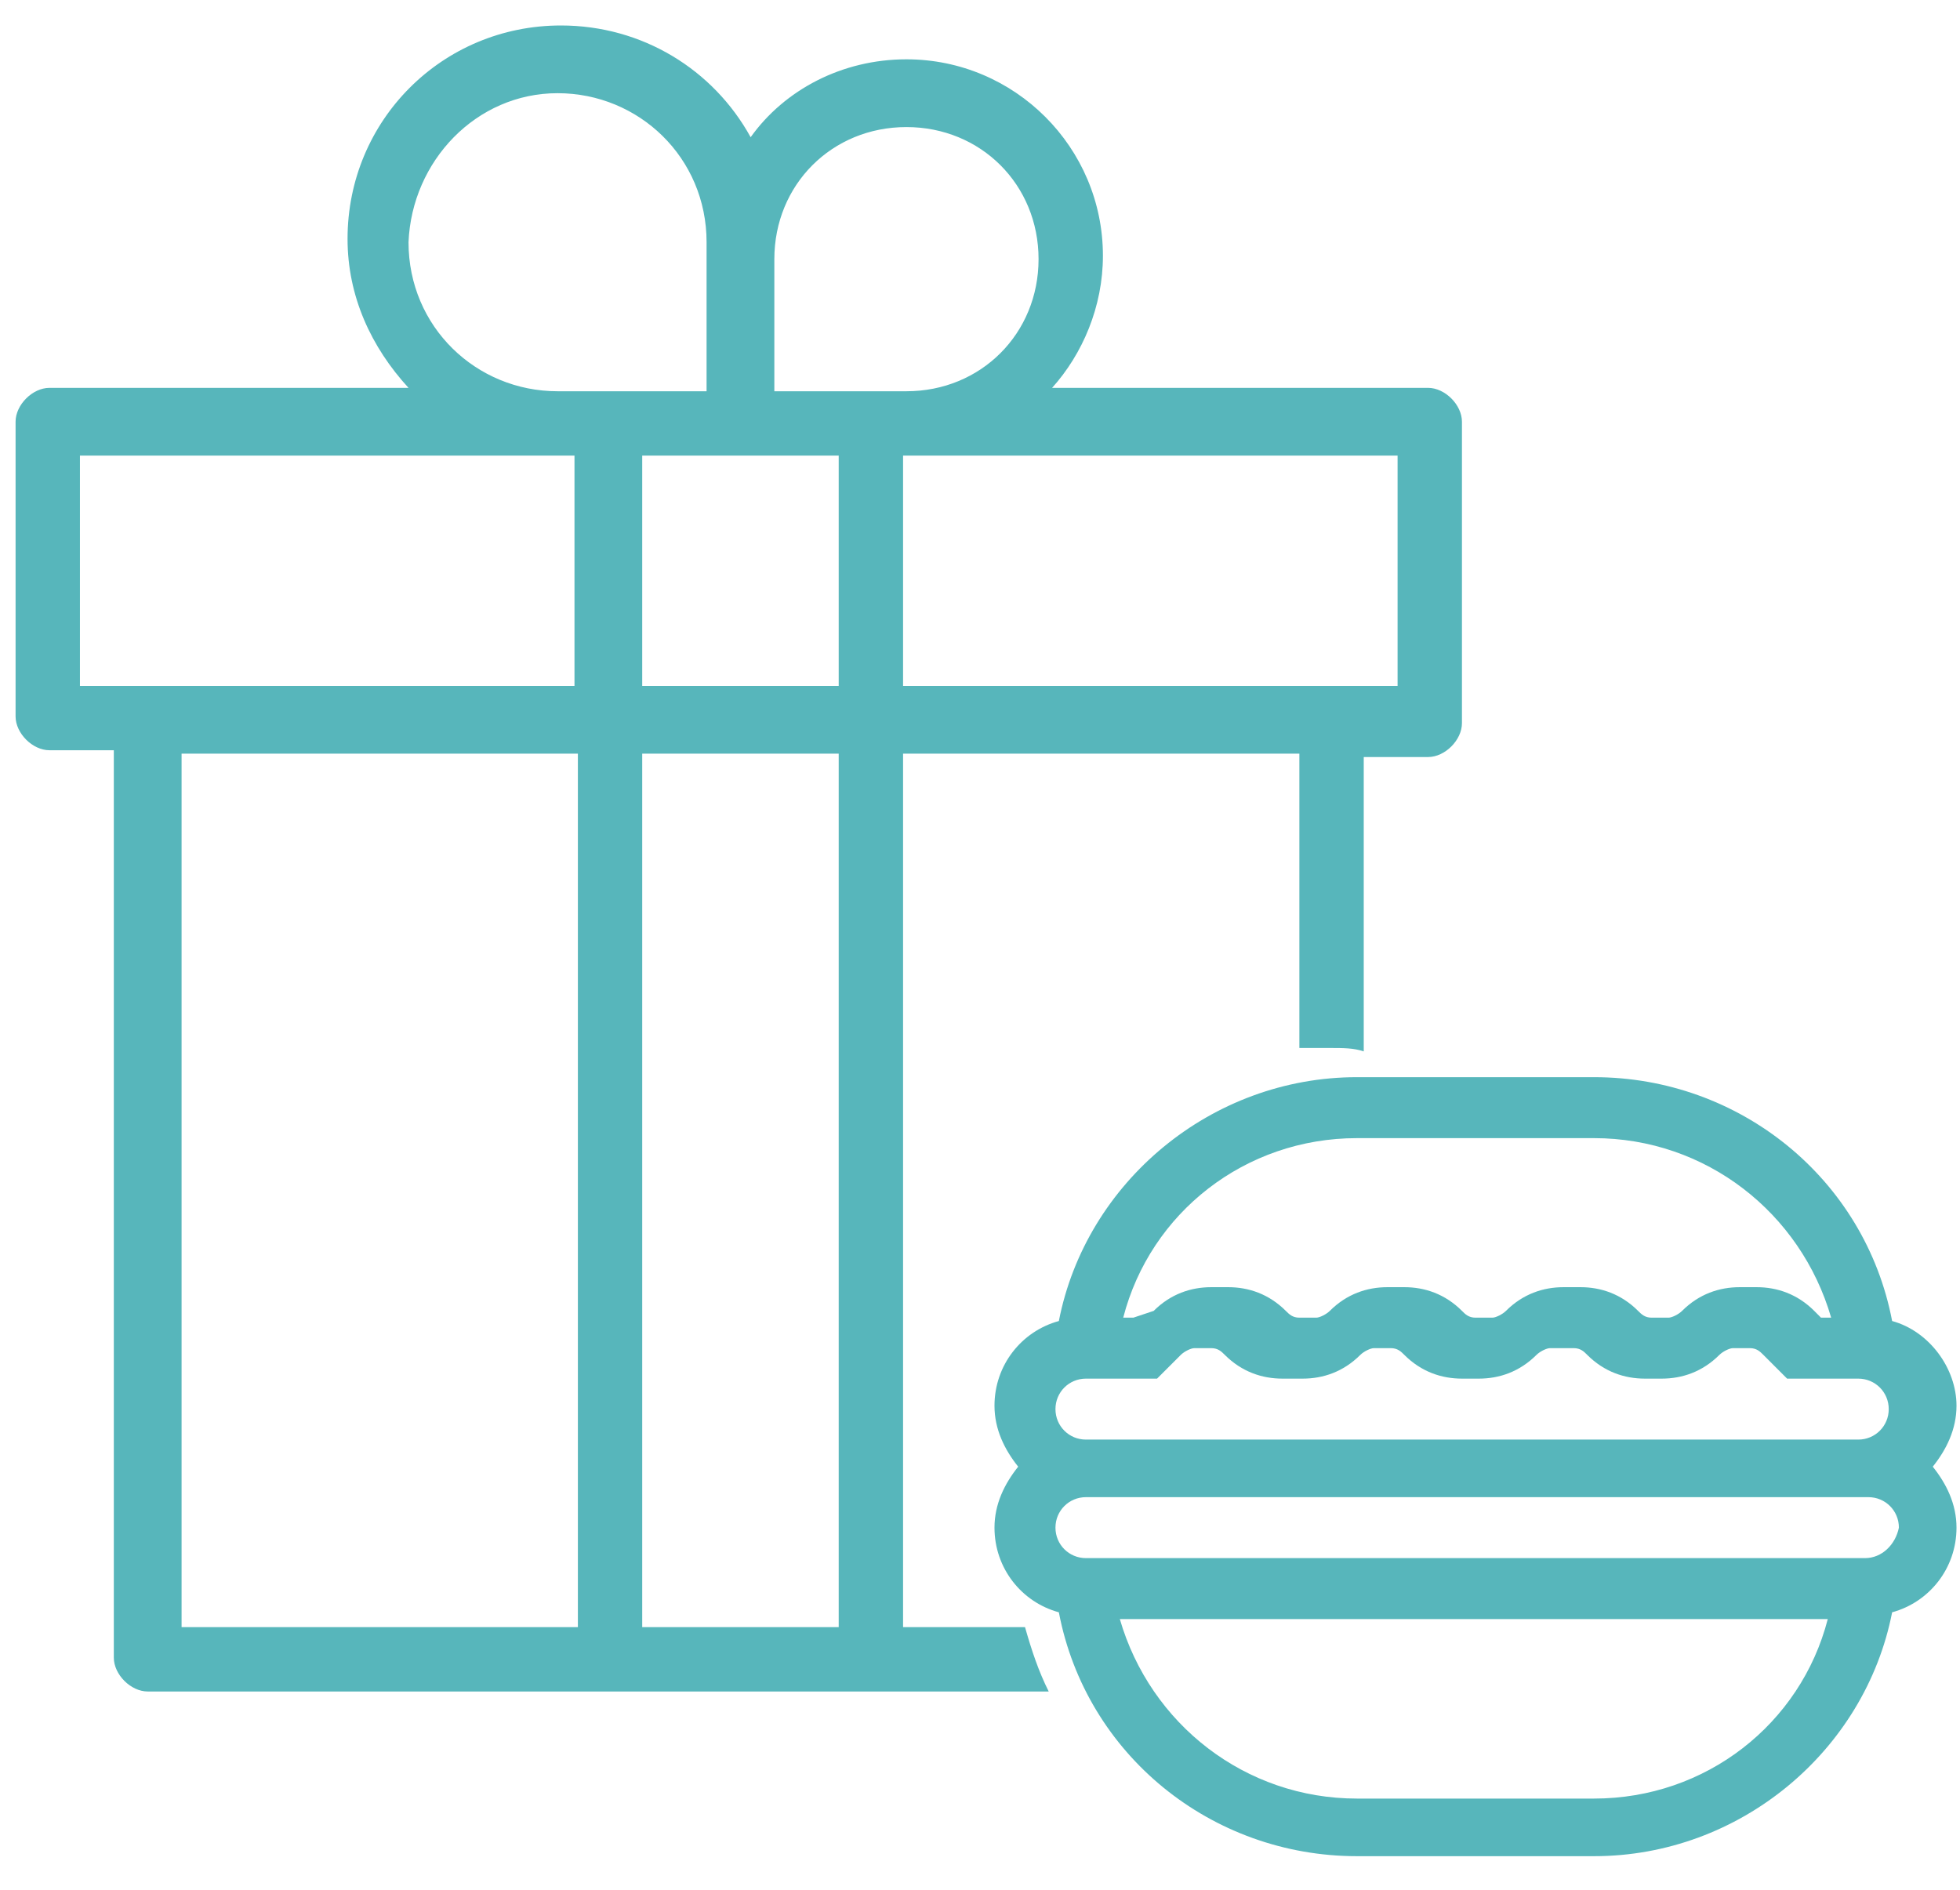 <svg width="56" height="54" viewBox="0 0 56 54" fill="none" xmlns="http://www.w3.org/2000/svg">
<path d="M54.061 37.748C53.286 33.684 49.706 30.78 45.544 30.78H38.77C34.608 30.78 31.027 33.78 30.253 37.748C29.188 38.039 28.414 39.007 28.414 40.168C28.414 40.845 28.704 41.426 29.091 41.91C28.704 42.394 28.414 42.974 28.414 43.652C28.414 44.813 29.188 45.781 30.253 46.071C31.027 50.136 34.608 53.04 38.77 53.04H45.544C49.706 53.04 53.286 50.039 54.061 46.071C55.125 45.781 55.9 44.813 55.9 43.652C55.9 42.974 55.609 42.394 55.222 41.91C55.609 41.426 55.9 40.845 55.9 40.168C55.9 39.103 55.125 38.039 54.061 37.748ZM38.77 32.522H45.544C48.738 32.522 51.448 34.651 52.319 37.652H52.028L51.835 37.458C51.351 36.974 50.77 36.781 50.19 36.781H49.706C49.125 36.781 48.544 36.974 48.06 37.458C47.964 37.555 47.77 37.652 47.673 37.652H47.189C46.996 37.652 46.899 37.555 46.802 37.458C46.318 36.974 45.738 36.781 45.157 36.781H44.673C44.092 36.781 43.512 36.974 43.028 37.458C42.931 37.555 42.737 37.652 42.641 37.652H42.157C41.963 37.652 41.866 37.555 41.77 37.458C41.286 36.974 40.705 36.781 40.124 36.781H39.641C39.06 36.781 38.479 36.974 37.995 37.458C37.898 37.555 37.705 37.652 37.608 37.652H37.124C36.931 37.652 36.834 37.555 36.737 37.458C36.253 36.974 35.672 36.781 35.092 36.781H34.608C34.027 36.781 33.447 36.974 32.963 37.458L32.382 37.652H32.092C32.866 34.651 35.576 32.522 38.77 32.522ZM31.027 39.394H33.059L33.737 38.716C33.834 38.619 34.027 38.523 34.124 38.523H34.608C34.801 38.523 34.898 38.619 34.995 38.716C35.479 39.2 36.06 39.394 36.64 39.394H37.221C37.802 39.394 38.382 39.2 38.866 38.716C38.963 38.619 39.157 38.523 39.253 38.523H39.737C39.931 38.523 40.028 38.619 40.124 38.716C40.608 39.2 41.189 39.394 41.77 39.394H42.254C42.834 39.394 43.415 39.2 43.899 38.716C43.996 38.619 44.189 38.523 44.286 38.523H44.963C45.157 38.523 45.254 38.619 45.35 38.716C45.834 39.2 46.415 39.394 46.996 39.394H47.48C48.06 39.394 48.641 39.2 49.125 38.716C49.222 38.619 49.415 38.523 49.512 38.523H49.996C50.19 38.523 50.286 38.619 50.383 38.716L51.06 39.394H53.093C53.577 39.394 53.964 39.781 53.964 40.265C53.964 40.749 53.577 41.136 53.093 41.136H31.027C30.543 41.136 30.156 40.749 30.156 40.265C30.156 39.781 30.543 39.394 31.027 39.394ZM45.544 51.394H38.77C35.576 51.394 32.866 49.265 31.995 46.265H52.222C51.448 49.265 48.738 51.394 45.544 51.394ZM53.286 44.523H31.027C30.543 44.523 30.156 44.136 30.156 43.652C30.156 43.168 30.543 42.781 31.027 42.781H53.383C53.867 42.781 54.254 43.168 54.254 43.652C54.157 44.136 53.77 44.523 53.286 44.523Z" fill="#57B6BB"/>
<path d="M29.286 46.495H25.802V21.535H37.125V29.946C37.415 29.946 37.705 29.946 37.996 29.946C38.383 29.946 38.673 29.946 38.964 30.043V21.632H40.802C41.286 21.632 41.77 21.148 41.77 20.664V12.051C41.77 11.567 41.286 11.083 40.802 11.083H30.06C30.931 10.115 31.512 8.76 31.512 7.309C31.512 4.212 28.995 1.695 25.898 1.695C24.059 1.695 22.414 2.566 21.447 3.921C20.382 1.986 18.349 0.728 16.027 0.728C12.639 0.728 9.93 3.437 9.93 6.825C9.93 8.47 10.607 9.922 11.672 11.083H1.413C0.929 11.083 0.445 11.567 0.445 12.051V20.471C0.445 20.954 0.929 21.438 1.413 21.438H3.252V47.367C3.252 47.85 3.736 48.334 4.22 48.334H29.963C29.673 47.754 29.479 47.173 29.286 46.495ZM39.931 13.019V19.6H25.802V13.019H39.931ZM22.124 7.405C22.124 5.276 23.769 3.631 25.898 3.631C28.027 3.631 29.673 5.276 29.673 7.405C29.673 9.534 28.027 11.18 25.898 11.18H22.124V7.405ZM15.93 2.663C18.253 2.663 20.188 4.502 20.188 6.921V11.18H15.93C13.607 11.18 11.672 9.341 11.672 6.921C11.768 4.599 13.607 2.663 15.93 2.663ZM16.414 46.495H5.188V21.535H16.511V46.495H16.414ZM16.414 19.6H2.284V13.019H16.414V19.6ZM23.963 46.495H18.349V21.535H23.963V46.495ZM23.963 19.6H18.349V13.019H23.963V19.6Z" fill="#57B6BB"/>
</svg>
